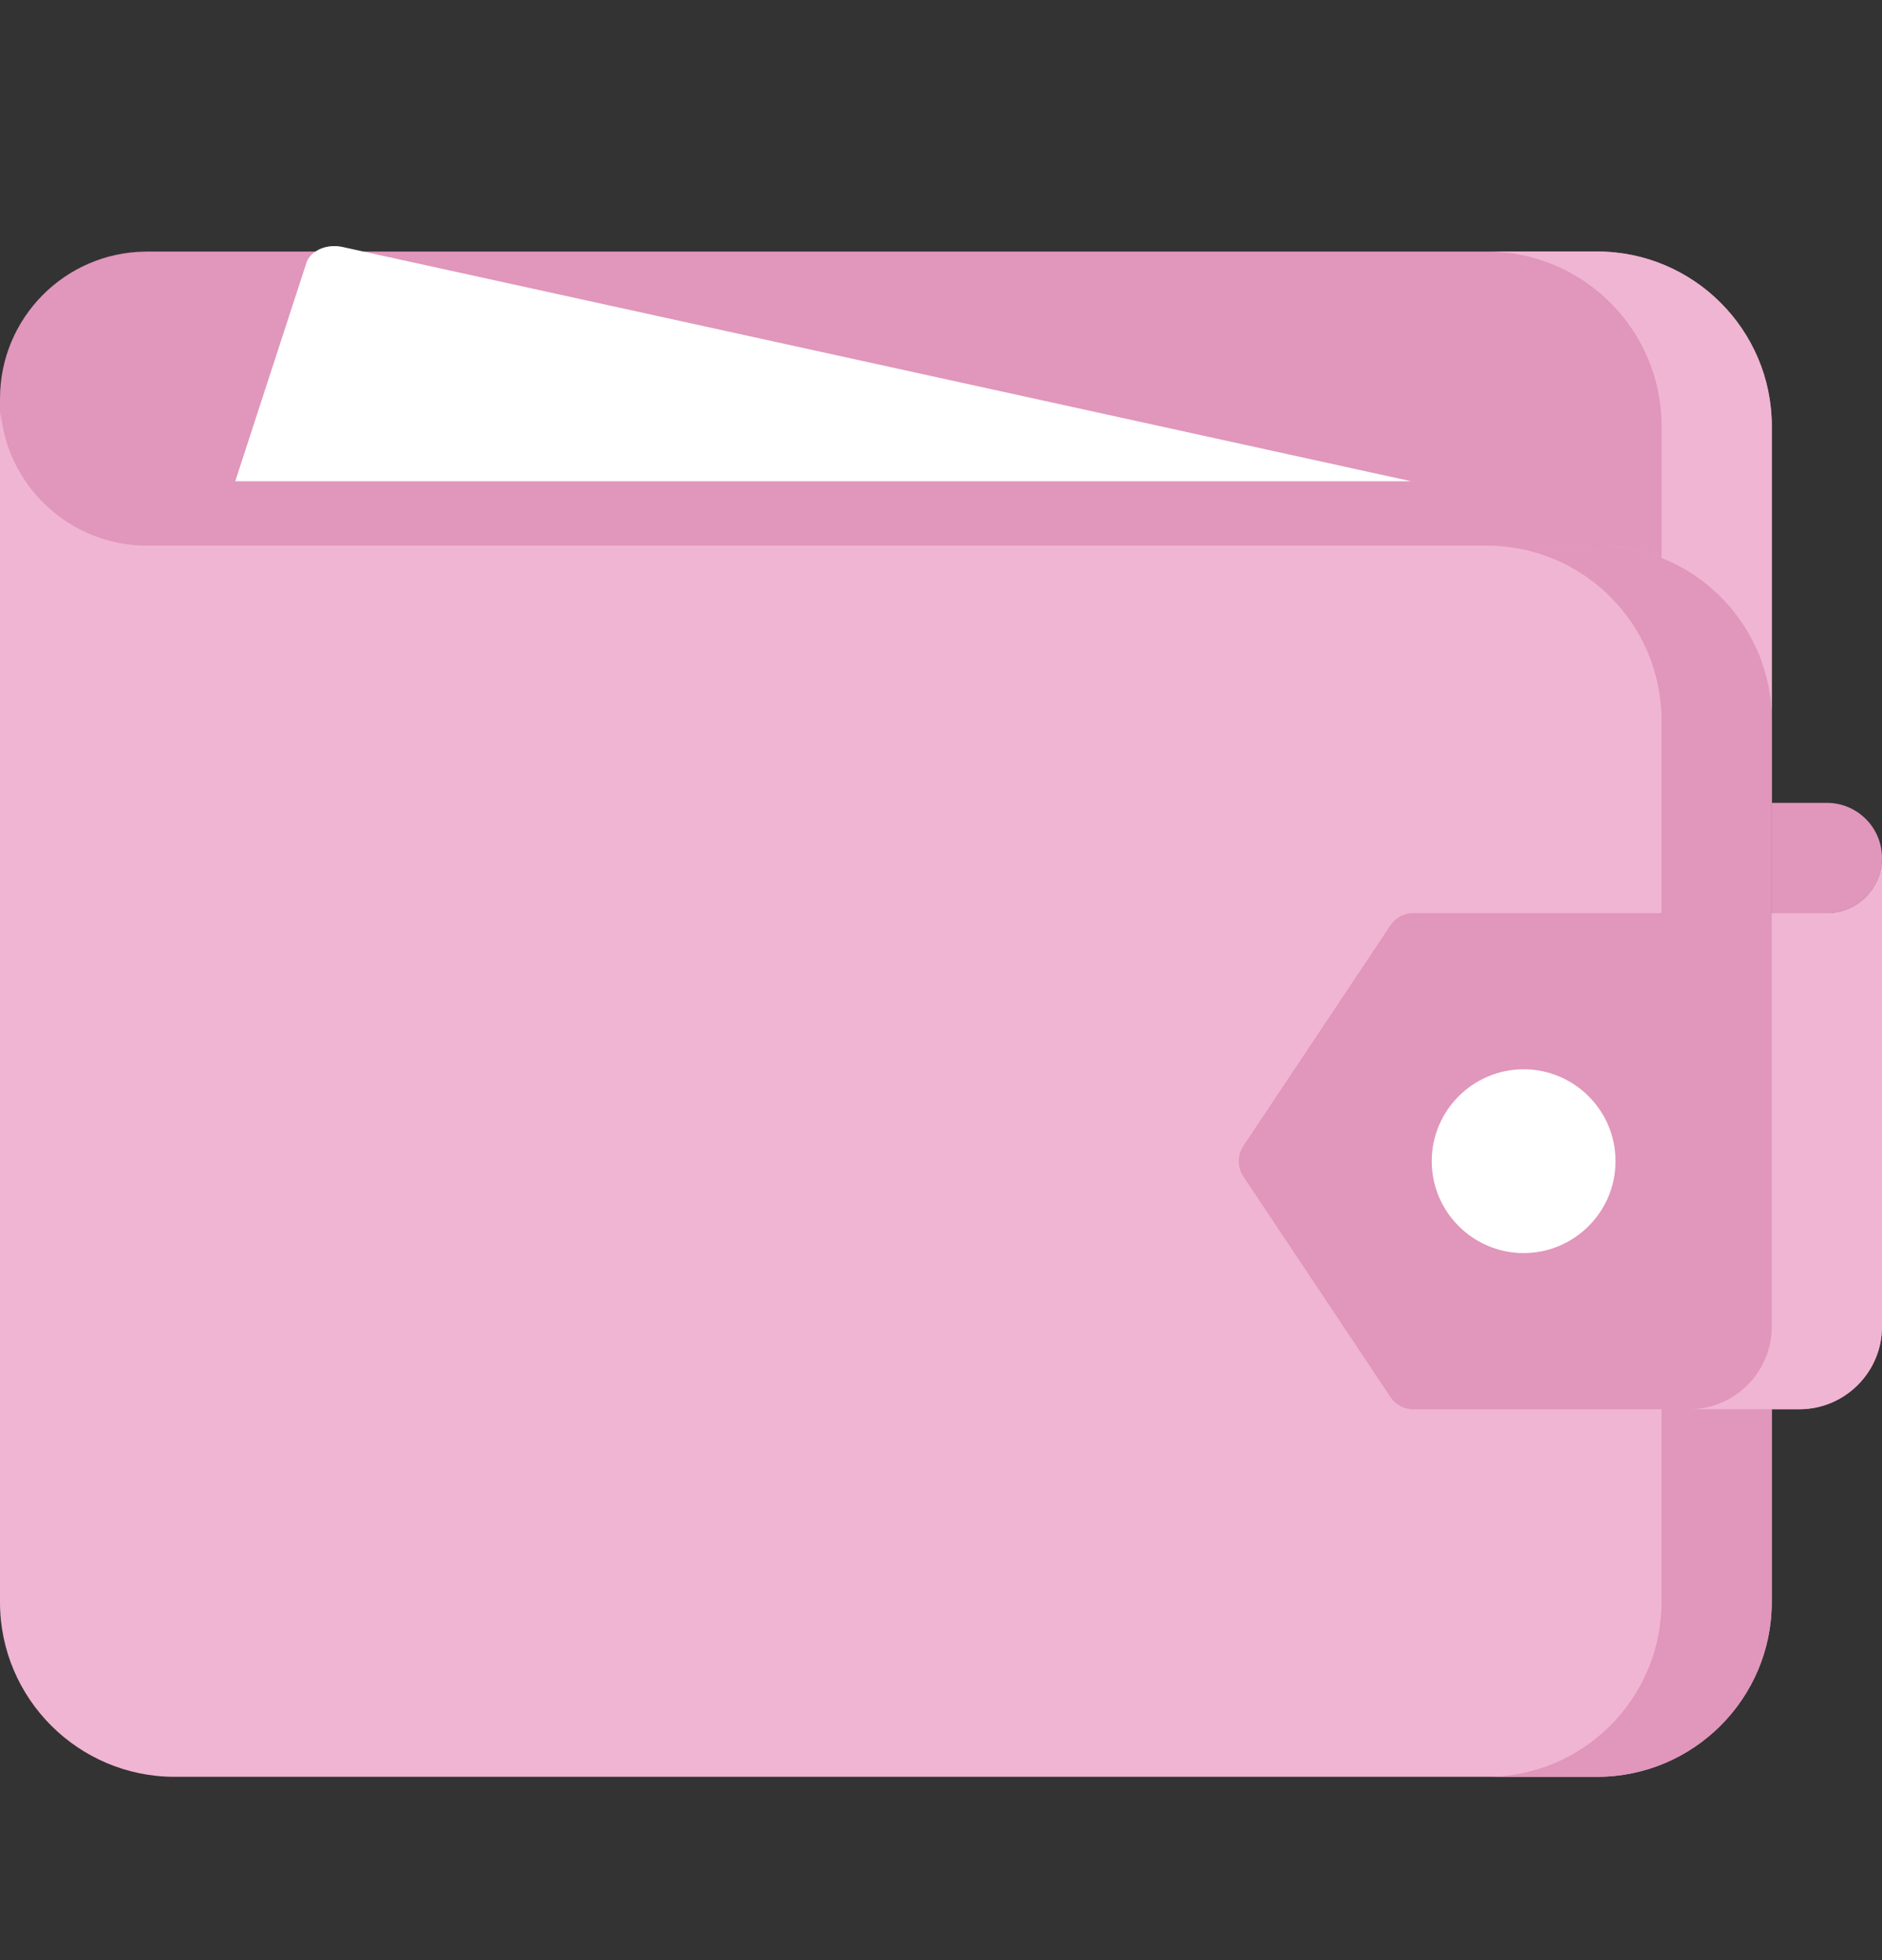 <svg width="24" height="25" viewBox="0 0 24 25" fill="none" xmlns="http://www.w3.org/2000/svg">
<rect x="0" y="0" width="24" height="25" fill="#333333" stroke="none"/>
<g clip-path="url(#clip0_1426_2678)">
<path d="M20.367 3.208C20.367 3.208 20.366 3.208 20.365 3.208C20.365 3.208 1.879 3.208 1.875 3.208C1.867 3.208 1.86 3.209 1.853 3.209C0.828 3.221 0 4.056 0 5.084V5.43C0 5.37 0.003 5.546 0.008 5.487C0.093 6.443 0.896 7.193 1.875 7.193C1.879 7.193 20.365 6.959 20.365 6.959C20.366 6.959 20.367 7.193 20.367 7.193C21.595 7.193 22.594 7.957 22.594 9.185V5.435C22.594 4.207 21.595 3.208 20.367 3.208Z" fill="#E196BB"/>
<path d="M20.367 6.959C20.367 6.959 20.366 6.959 20.366 6.959C20.366 6.959 1.879 6.959 1.875 6.959C0.897 6.959 0.094 6.209 0.008 5.253C0.003 5.313 0 5.374 0 5.435C0 5.436 4.6875e-05 5.436 4.6875e-05 5.437V15.338V17.623V20.436C4.6875e-05 20.436 0 20.437 0 20.437C0.001 21.664 1 22.662 2.227 22.662H20.367C21.595 22.662 22.594 21.663 22.594 20.436C22.594 20.436 22.594 20.436 22.594 20.436V18.854V17.623V9.185C22.594 7.957 21.595 6.959 20.367 6.959Z" fill="#F0B5D2"/>
<path d="M20.367 6.958C20.367 6.958 20.366 6.959 20.366 6.959C20.366 6.959 19.838 6.959 18.966 6.959C20.191 6.961 21.188 7.959 21.188 9.185V17.623V18.854V20.436C21.188 20.436 21.188 20.436 21.188 20.436C21.187 21.663 20.189 22.662 18.961 22.662H20.367C21.595 22.662 22.594 21.663 22.594 20.436C22.594 20.436 22.594 20.436 22.594 20.436V18.854V17.623V9.185C22.594 7.957 21.595 6.958 20.367 6.958Z" fill="#E196BB"/>
<path d="M20.369 3.208C20.368 3.208 20.367 3.208 20.367 3.208C20.367 3.208 19.839 3.208 18.967 3.208C20.192 3.211 21.189 4.208 21.189 5.435V7.116C22.012 7.443 22.595 8.247 22.595 9.185V5.435C22.595 4.207 21.596 3.208 20.369 3.208Z" fill="#F0B5D2"/>
<path d="M23.297 11.646H22.938H21.02H18.023C18.023 11.646 18.023 11.646 18.023 11.646C18.012 11.646 18.002 11.647 17.992 11.648C17.981 11.649 17.97 11.65 17.958 11.652C17.957 11.653 17.956 11.653 17.954 11.653C17.945 11.655 17.936 11.657 17.927 11.66C17.925 11.661 17.923 11.661 17.921 11.662C17.913 11.664 17.905 11.667 17.898 11.67C17.895 11.671 17.892 11.672 17.889 11.673C17.882 11.676 17.876 11.679 17.87 11.682C17.866 11.684 17.862 11.686 17.858 11.688C17.853 11.69 17.848 11.693 17.843 11.696C17.838 11.699 17.833 11.702 17.828 11.706C17.825 11.708 17.821 11.71 17.818 11.713C17.812 11.717 17.806 11.721 17.8 11.726C17.798 11.728 17.796 11.73 17.793 11.732C17.787 11.738 17.781 11.743 17.775 11.749C17.772 11.752 17.769 11.755 17.766 11.758C17.761 11.764 17.756 11.769 17.751 11.775C17.744 11.784 17.737 11.793 17.731 11.802C17.731 11.803 17.731 11.803 17.731 11.803L15.856 14.615C15.843 14.635 15.832 14.656 15.823 14.677C15.82 14.685 15.817 14.694 15.814 14.702C15.813 14.704 15.812 14.707 15.812 14.709C15.809 14.718 15.807 14.727 15.805 14.735C15.805 14.738 15.804 14.74 15.803 14.742C15.802 14.75 15.801 14.758 15.8 14.766C15.8 14.769 15.799 14.773 15.799 14.776C15.798 14.783 15.798 14.789 15.797 14.796C15.797 14.8 15.797 14.806 15.797 14.81C15.797 14.815 15.797 14.82 15.797 14.825C15.798 14.832 15.798 14.838 15.799 14.845C15.799 14.848 15.8 14.851 15.8 14.855C15.801 14.863 15.802 14.871 15.804 14.879C15.804 14.881 15.805 14.883 15.805 14.885C15.807 14.894 15.809 14.903 15.812 14.912C15.812 14.914 15.814 14.917 15.814 14.919C15.817 14.927 15.82 14.936 15.823 14.944C15.832 14.965 15.843 14.986 15.856 15.006L17.731 17.818C17.731 17.818 17.731 17.818 17.731 17.818C17.739 17.829 17.747 17.84 17.756 17.85C17.759 17.854 17.762 17.857 17.765 17.86C17.77 17.867 17.777 17.873 17.783 17.879C17.787 17.883 17.791 17.886 17.794 17.889C17.801 17.895 17.808 17.901 17.816 17.906C17.819 17.908 17.822 17.911 17.826 17.913C17.836 17.92 17.847 17.927 17.858 17.933C17.861 17.934 17.864 17.936 17.867 17.937C17.876 17.942 17.885 17.946 17.895 17.95C17.898 17.951 17.902 17.952 17.905 17.954C17.915 17.957 17.924 17.96 17.933 17.962C17.937 17.963 17.94 17.964 17.944 17.965C17.954 17.967 17.963 17.969 17.973 17.97C17.977 17.971 17.98 17.972 17.984 17.972C17.996 17.973 18.008 17.974 18.021 17.974C18.022 17.974 18.023 17.974 18.024 17.974C18.024 17.974 18.024 17.974 18.024 17.974H22.945C23.527 17.974 24 17.501 24 16.92V11.646V10.947C23.998 11.333 23.684 11.646 23.297 11.646Z" fill="#E196BB"/>
<path d="M23.297 11.646H22.938H22.594V16.92C22.594 17.501 22.12 17.974 21.539 17.974H22.945C23.527 17.974 24 17.501 24 16.92V11.646V10.947C23.998 11.333 23.684 11.646 23.297 11.646Z" fill="#F0B5D2"/>
<path d="M23.297 10.24H22.594V10.94C22.594 10.941 22.594 10.942 22.594 10.943C22.594 10.945 22.594 10.946 22.594 10.947V11.646H23.297C23.685 11.646 24 11.332 24 10.943C24 10.555 23.685 10.24 23.297 10.24Z" fill="#E196BB"/>
<path d="M19.898 5.787H2.227C2.032 5.787 1.875 5.63 1.875 5.436C1.875 5.241 2.032 5.084 2.227 5.084H19.898C20.092 5.084 20.25 5.241 20.25 5.436C20.25 5.63 20.092 5.787 19.898 5.787Z" fill="#E196BB"/>
<path d="M19.43 15.982C18.784 15.982 18.258 15.456 18.258 14.81C18.258 14.164 18.784 13.638 19.43 13.638C20.076 13.638 20.602 14.164 20.602 14.81C20.602 15.456 20.076 15.982 19.43 15.982Z" fill="white"/>
<path d="M18 6.139L4.364 3.149C4.362 3.149 4.36 3.149 4.358 3.148C4.356 3.148 4.354 3.147 4.352 3.147C4.348 3.146 4.344 3.146 4.34 3.145C4.334 3.144 4.328 3.143 4.321 3.142C4.316 3.141 4.31 3.141 4.304 3.14C4.298 3.14 4.291 3.139 4.284 3.139C4.279 3.139 4.274 3.139 4.268 3.139C4.262 3.139 4.255 3.139 4.248 3.139C4.243 3.139 4.238 3.139 4.233 3.14C4.226 3.14 4.219 3.141 4.212 3.141C4.207 3.142 4.203 3.143 4.198 3.143C4.191 3.144 4.184 3.145 4.177 3.147C4.172 3.147 4.168 3.148 4.163 3.149C4.157 3.151 4.15 3.152 4.143 3.154C4.139 3.155 4.135 3.157 4.13 3.158C4.124 3.16 4.117 3.162 4.11 3.164C4.106 3.166 4.102 3.167 4.098 3.169C4.092 3.171 4.085 3.174 4.079 3.177C4.075 3.179 4.072 3.18 4.068 3.182C4.062 3.185 4.056 3.188 4.05 3.192C4.046 3.194 4.042 3.196 4.039 3.198C4.033 3.201 4.028 3.205 4.022 3.208C4.019 3.211 4.015 3.213 4.012 3.215C4.007 3.219 4.002 3.223 3.997 3.227C3.993 3.23 3.99 3.232 3.987 3.235C3.983 3.239 3.978 3.243 3.974 3.247C3.971 3.251 3.968 3.254 3.965 3.257C3.961 3.261 3.957 3.265 3.954 3.27C3.95 3.273 3.948 3.277 3.945 3.281C3.942 3.285 3.939 3.289 3.936 3.294C3.933 3.298 3.931 3.302 3.928 3.307C3.926 3.311 3.923 3.315 3.921 3.319C3.919 3.324 3.917 3.329 3.915 3.333C3.914 3.336 3.912 3.339 3.911 3.342C3.91 3.344 3.91 3.345 3.91 3.347C3.909 3.348 3.908 3.35 3.908 3.351L3 6.138H18V6.139Z" fill="white"/>
</g>
<defs>
<clipPath id="clip0_1426_2678">
<rect width="24" height="24" fill="white" transform="translate(0 0.139)"/>
</clipPath>
</defs>
</svg>
